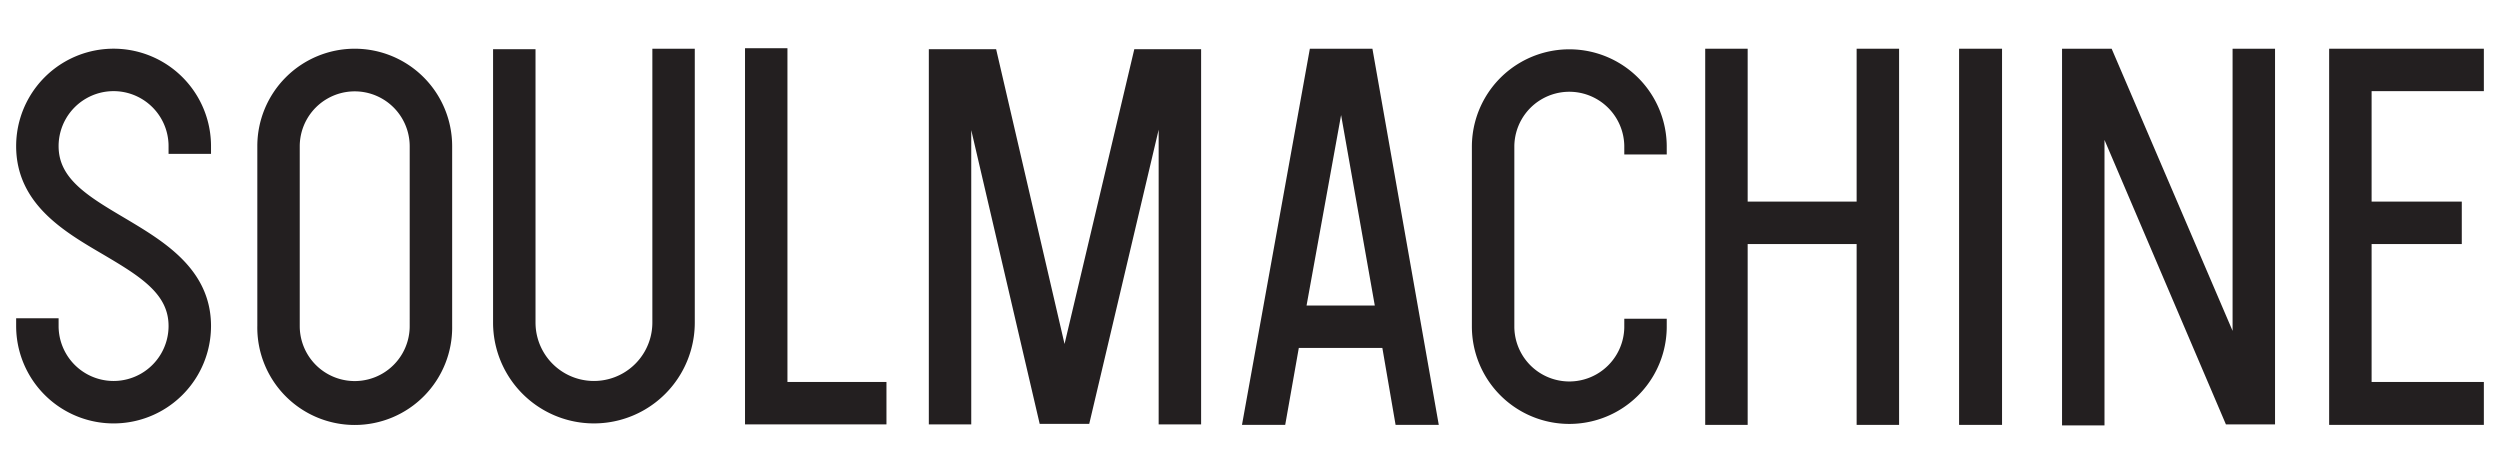 <svg xmlns="http://www.w3.org/2000/svg" viewBox="0 0 806.69 152.82"><defs><style>.a{fill:#231f20;stroke:#231f20;stroke-miterlimit:10;stroke-width:5px;}</style></defs><path class="a" d="M7.71,105.19h8.7a20.24,20.24,0,0,0,40.48,0c0-12-10.43-18.19-22.45-25.3C22,72.61,7.71,64.23,7.71,47.15a28.94,28.94,0,0,1,57.88,0h-8.7a20.24,20.24,0,0,0-40.48,0c0,12,10.44,18.19,22.46,25.3,12.49,7.44,26.72,15.82,26.72,32.74a28.94,28.94,0,1,1-57.88,0Z"/><path class="a" d="M114.46,18.22A28.94,28.94,0,0,0,85.53,47.15v58a28.94,28.94,0,1,0,57.87,0v-58A28.94,28.94,0,0,0,114.46,18.22Zm20.24,87a20.24,20.24,0,1,1-40.48,0v-58a20.24,20.24,0,1,1,40.48,0Z"/><path class="a" d="M161.6,18.37h8.7v85.71a21.35,21.35,0,1,0,42.7,0V18.22h8.69v85.86a30,30,0,1,1-60.09,0V18.37Z"/><polygon class="a" points="283.54 134.44 251.59 134.44 242.9 134.44 242.9 18.06 251.59 18.06 251.59 125.75 283.54 125.75 283.54 134.44"/><polygon class="a" points="376.37 134.44 376.37 27.07 374.79 27.07 349.49 134.28 337.47 134.28 312.49 27.07 310.9 27.07 310.9 134.44 302.21 134.44 302.21 18.37 319.44 18.37 343.48 121.95 367.99 18.37 385.07 18.37 385.07 134.44 376.37 134.44"/><path class="a" d="M440.75,18.22h-16l-21,116.38h8.86L417,109.77h31.16l4.27,24.83h8.85ZM418.6,101.08l13.45-74.17h1.42l13.12,74.17Z"/><path class="a" d="M477.44,105.35v-58a28.94,28.94,0,0,1,57.88,0h-8.7a20.24,20.24,0,0,0-40.48,0v58a20.24,20.24,0,1,0,40.48,0h8.7a28.94,28.94,0,0,1-57.88,0Z"/><polygon class="a" points="610.29 18.22 610.29 134.6 601.59 134.6 601.59 76.25 561.43 76.25 561.43 134.6 552.73 134.6 552.73 18.22 561.43 18.22 561.43 67.55 601.59 67.55 601.59 18.22 610.29 18.22"/><polygon class="a" points="643.51 27.07 643.51 125.75 643.51 134.44 643.51 134.6 634.65 134.6 634.65 134.44 634.65 125.75 634.65 27.07 634.65 18.37 634.65 18.22 643.51 18.22 643.51 18.37 643.51 27.07"/><polygon class="a" points="667.87 134.76 667.87 18.22 679.73 18.22 722.9 118.94 722.9 18.22 731.6 18.22 731.6 134.44 719.9 134.44 676.57 32.92 676.57 134.76 667.87 134.76"/><polygon class="a" points="762.76 26.91 762.76 67.55 791.86 67.55 791.86 76.25 762.76 76.25 762.76 125.75 798.98 125.75 798.98 134.6 754.06 134.6 754.06 18.22 798.98 18.22 798.98 26.91 762.76 26.91"/></svg>